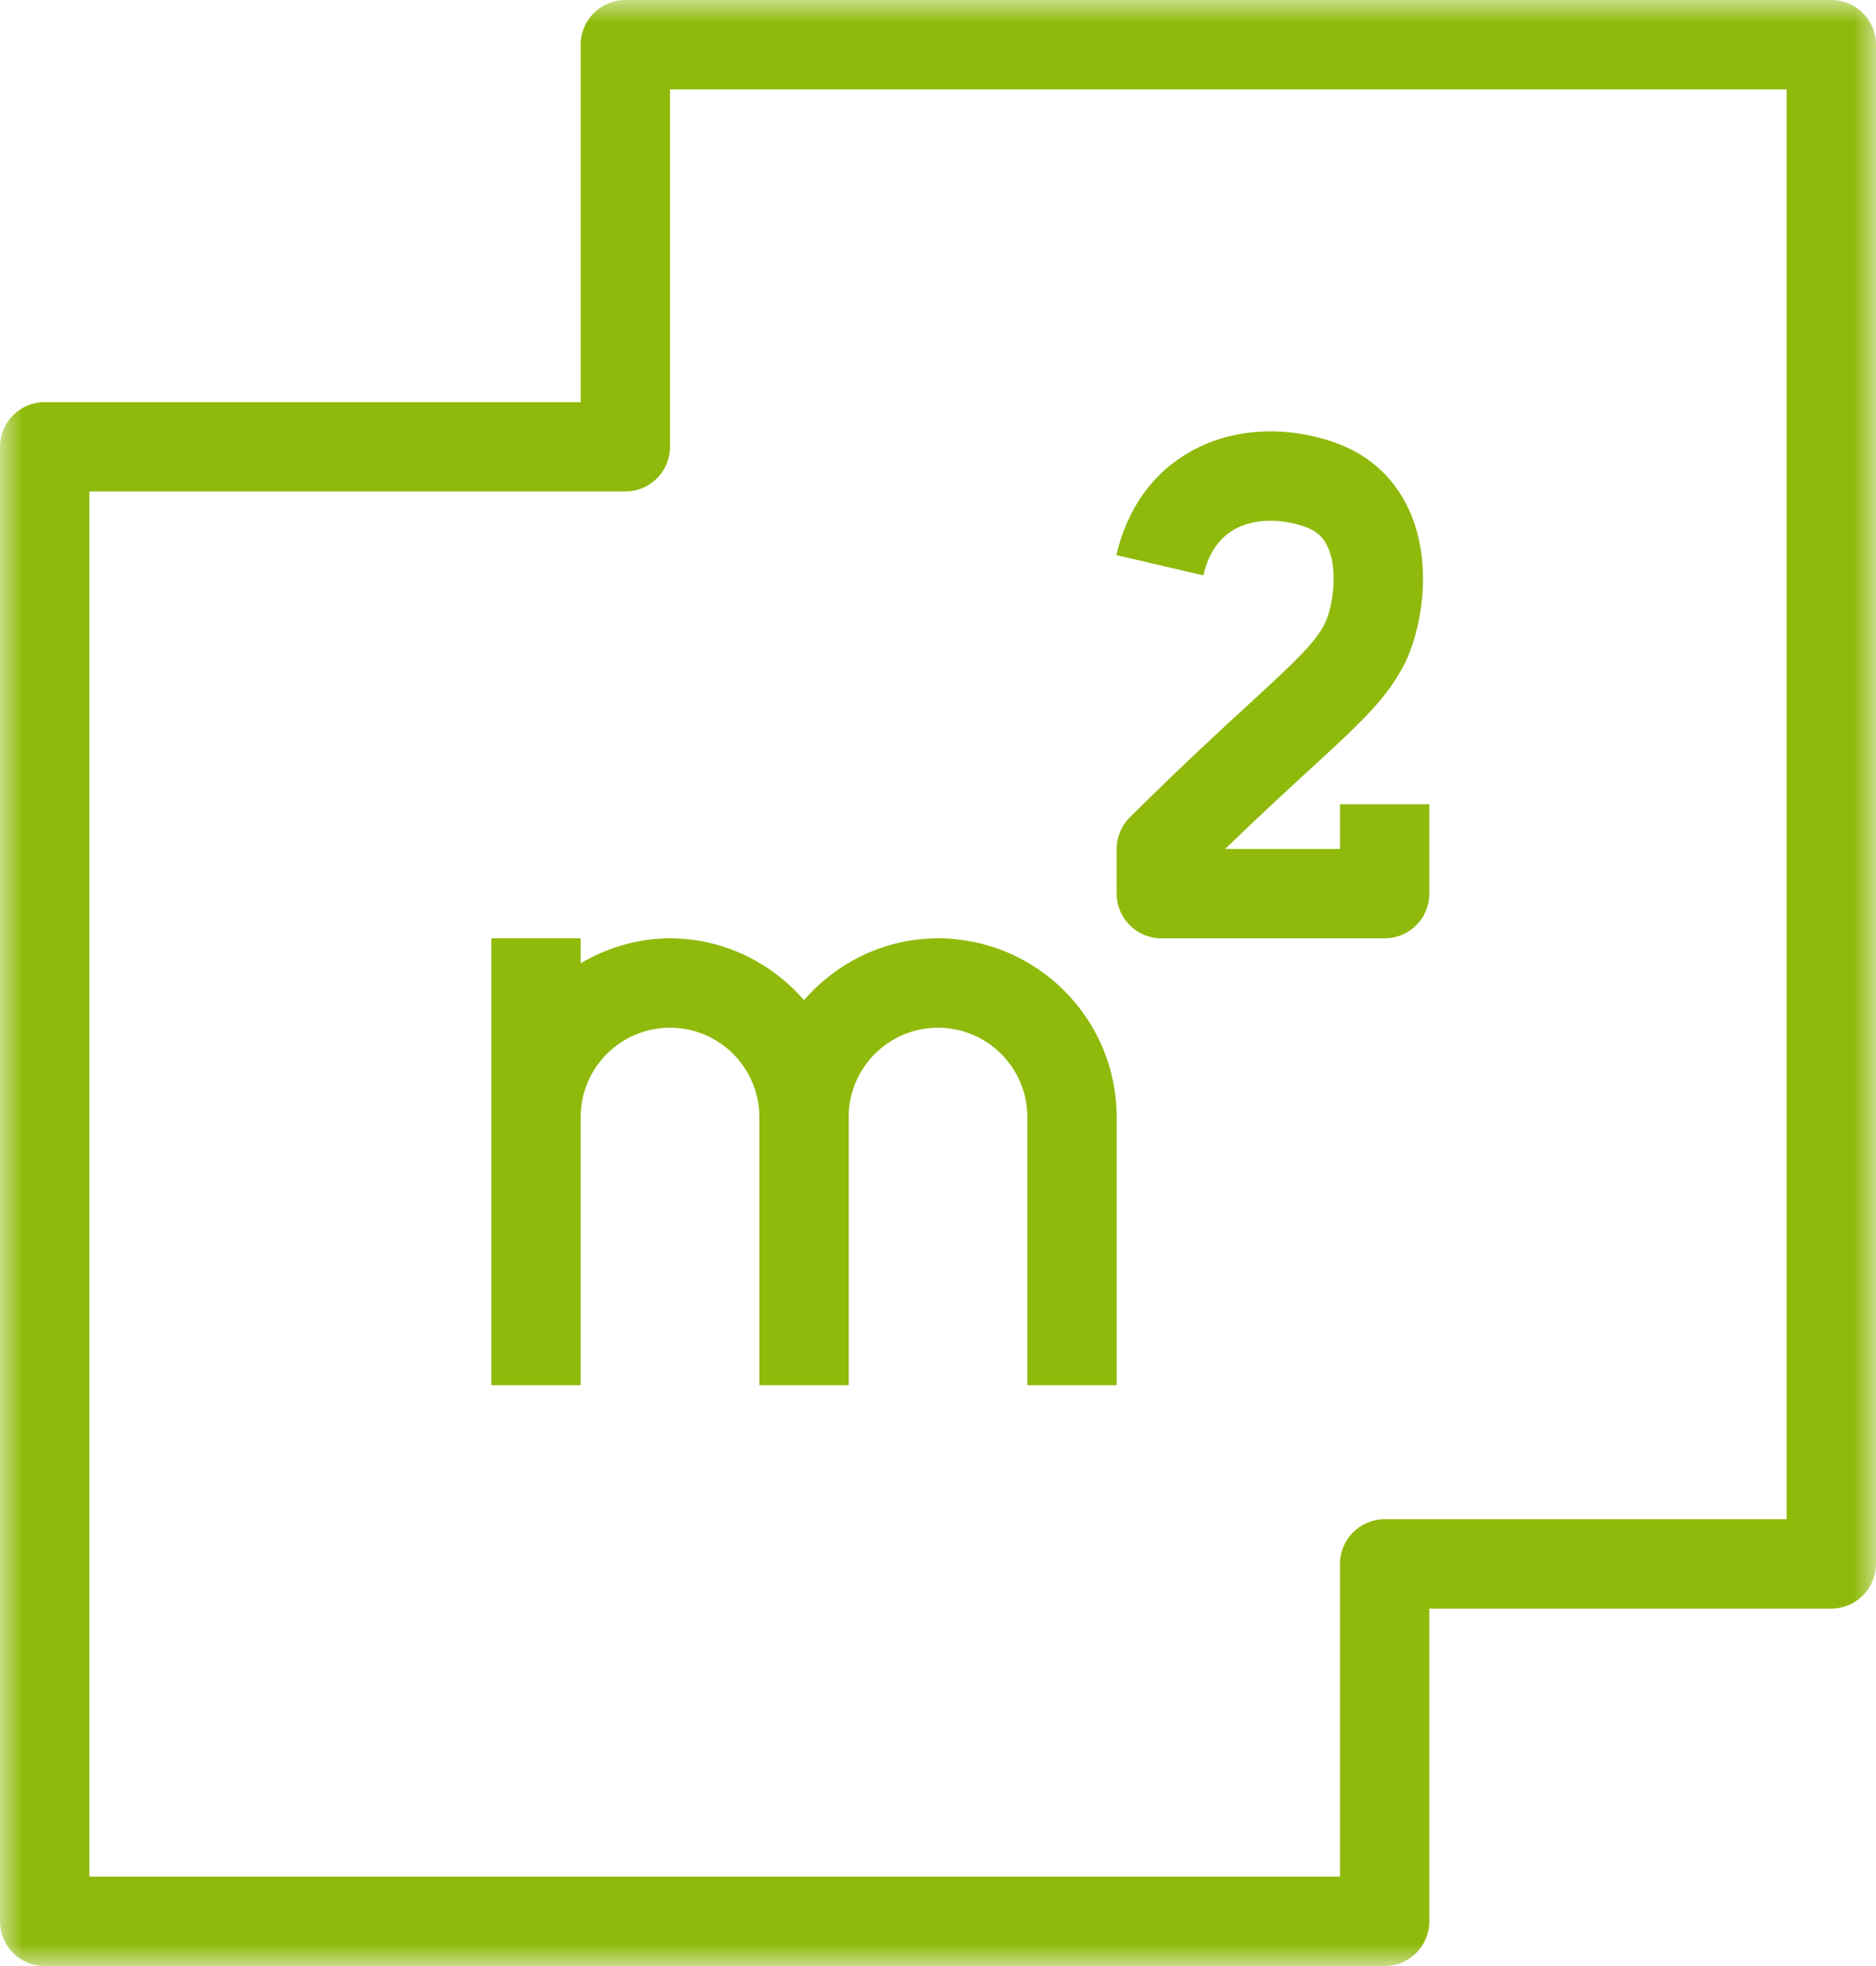<?xml version="1.0" encoding="UTF-8"?>
<svg width="42px" height="44px" viewBox="0 0 42 44" version="1.1" xmlns="http://www.w3.org/2000/svg" xmlns:xlink="http://www.w3.org/1999/xlink">
    <!-- Generator: Sketch 51.2 (57519) - http://www.bohemiancoding.com/sketch -->
    <title>Superficie</title>
    <desc>Created with Sketch.</desc>
    <defs>
        <polygon id="path-1" points="0 0 42 0 42 44 0 44"></polygon>
    </defs>
    <g id="06.-Annonces" stroke="none" stroke-width="1" fill="none" fill-rule="evenodd">
        <g id="06.1-RECHERCHE-ANNONCE-Détails---Desktop-HD" transform="translate(-472, -864)">
            <g id="Group-26" transform="translate(260, 835)">
                <g id="Superficie" transform="translate(212, 29)">
                    <g id="Group-3">
                        <mask id="mask-2" fill="white">
                            <use xlink:href="#path-1"></use>
                        </mask>
                        <g id="Clip-2"></g>
                        <path d="M27.644,11.843 C28.062,11.612 28.65,11.591 29.217,11.79 C29.48,11.882 29.644,12.034 29.746,12.286 C29.969,12.836 29.814,13.645 29.665,13.944 C29.444,14.385 29.024,14.781 28.01,15.713 C27.359,16.31 26.469,17.128 25.296,18.29 C25.106,18.478 25,18.734 25,19 L25,20 C25,20.552 25.448,21 26,21 L31,21 C31.552,21 32,20.552 32,20 L32,18 L30,18 L30,19 L27.429,19 C28.227,18.228 28.866,17.641 29.362,17.186 C30.457,16.181 31.06,15.627 31.454,14.839 C31.784,14.179 32.095,12.754 31.598,11.533 C31.279,10.747 30.683,10.182 29.875,9.901 C28.768,9.514 27.602,9.583 26.68,10.091 C25.822,10.563 25.239,11.369 24.993,12.423 L26.94,12.877 C27.056,12.385 27.292,12.037 27.644,11.843 Z M13,21.557 L13,21 L11,21 L11,31 L13,31 L13,25 C13,23.897 13.897,23 15,23 C16.103,23 17,23.897 17,25 L17,31 L19,31 L19,25 C19,23.897 19.897,23 21,23 C22.103,23 23,23.897 23,25 L23,31 L25,31 L25,25 C25,22.795 23.206,21 21,21 C19.8,21 18.734,21.543 18,22.383 C17.266,21.543 16.2,21 15,21 C14.268,21 13.591,21.212 13,21.557 Z M40,34 L31,34 C30.448,34 30,34.448 30,35 L30,42 L2,42 L2,11 L14,11 C14.552,11 15,10.552 15,10 L15,2 L40,2 L40,34 Z M41,-0 L14,-0 C13.448,-0 13,0.448 13,1 L13,9 L1,9 C0.448,9 0,9.448 0,10 L0,43 C0,43.552 0.448,44 1,44 L31,44 C31.552,44 32,43.552 32,43 L32,36 L41,36 C41.552,36 42,35.552 42,35 L42,1 C42,0.448 41.552,-0 41,-0 Z" id="Fill-1" fill="#8FBA0C" mask="url(#mask-2)"></path>
                    </g>
                </g>
            </g>
        </g>
    </g>
</svg>